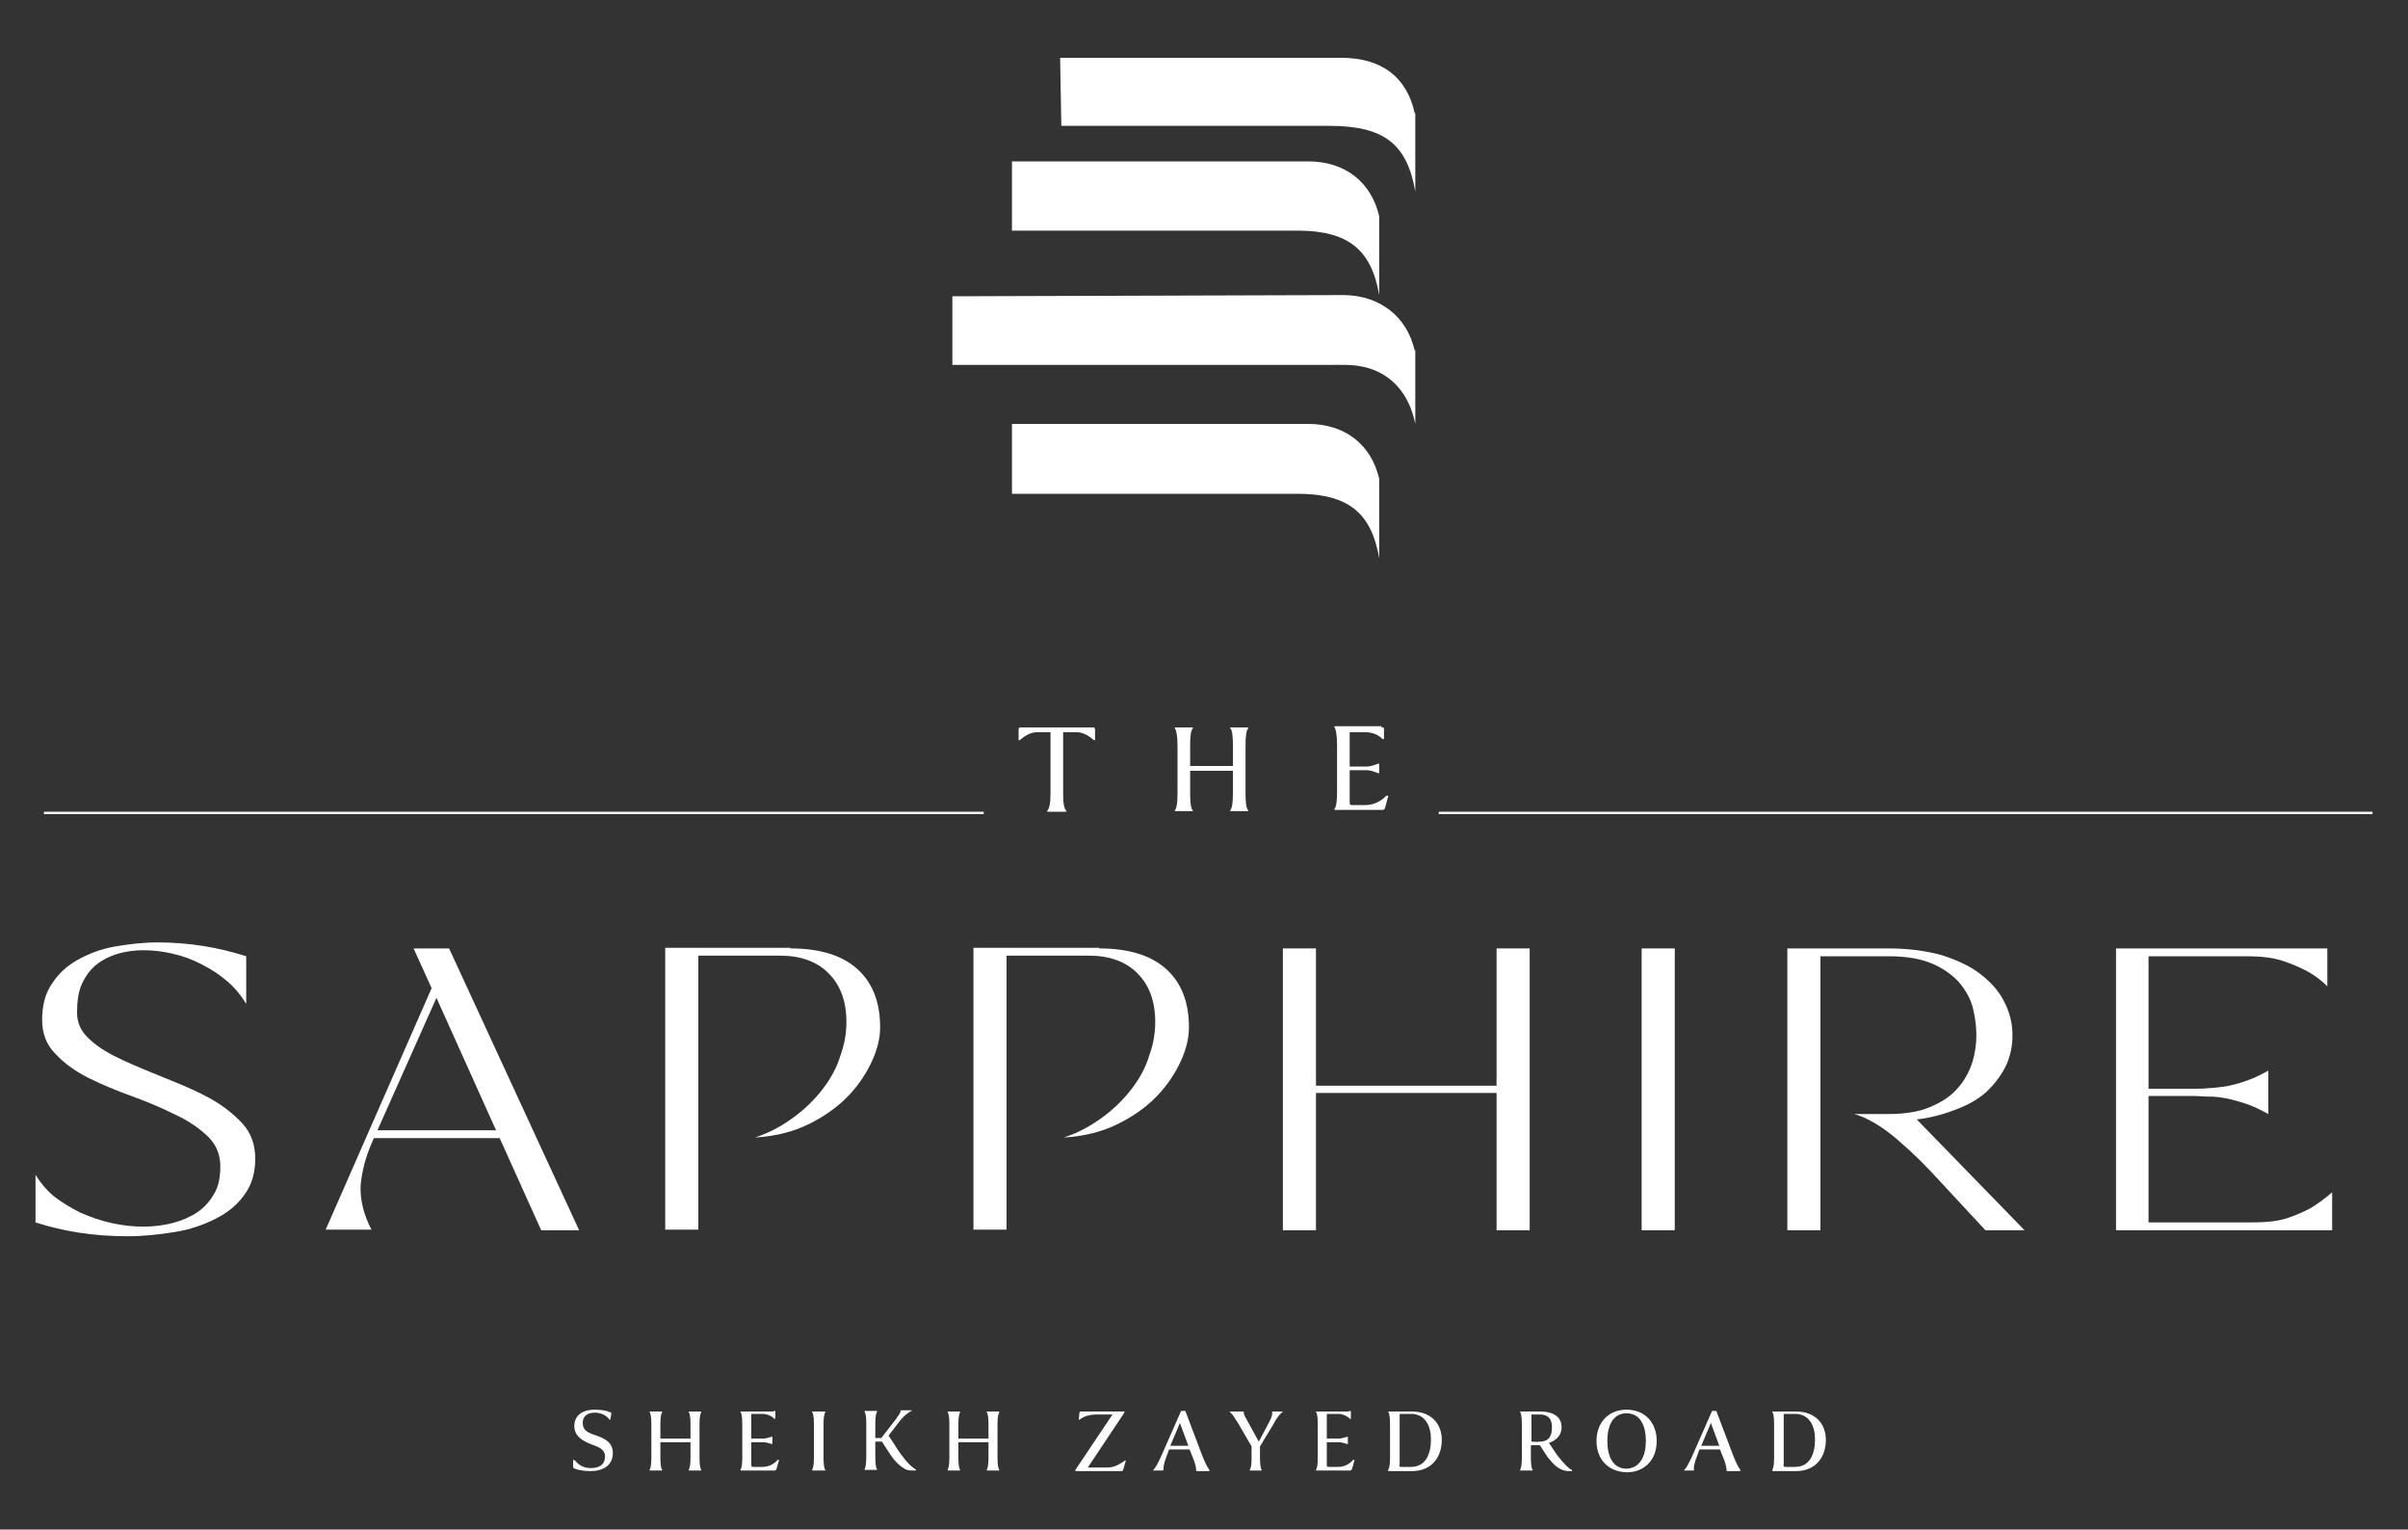 <?xml version="1.0" encoding="utf-8"?>
<!-- Generator: Adobe Illustrator 28.1.0, SVG Export Plug-In . SVG Version: 6.00 Build 0)  -->
<svg version="1.1" id="Layer_1" xmlns="http://www.w3.org/2000/svg" xmlns:xlink="http://www.w3.org/1999/xlink" x="0px" y="0px"
	 viewBox="0 0 400 254" style="enable-background:new 0 0 400 254;" xml:space="preserve">
<rect x="0" y="0" width="400" height="254" fill="#333333" stroke="none"/>
<style type="text/css">
	.st0{fill:#FFFFFF;}
</style>
<g>
	<g>
		<path class="st0" d="M12.8,168.2c0,1.7,0.7,3.2,2.2,4.5c1.4,1.3,3.3,2.4,5.5,3.4c2.2,1,4.6,2,7.1,3c2.5,1,4.9,2,7.1,3.2
			c2.2,1.2,4,2.6,5.5,4.2c1.5,1.6,2.2,3.6,2.2,5.9c0,2.4-0.6,4.4-1.8,6c-1.2,1.7-2.8,3-4.8,4c-2,1-4.2,1.8-6.8,2.2
			c-2.5,0.4-5.1,0.7-7.8,0.7c-2.8,0-5.5-0.2-8.1-0.6c-2.6-0.4-5-1-7.2-1.7v-7.9c0.8,1.3,1.8,2.5,3.1,3.6c1.3,1,2.8,1.9,4.4,2.7
			c1.6,0.7,3.3,1.3,5.1,1.7c1.8,0.4,3.6,0.6,5.3,0.6c1.7,0,3.3-0.2,4.9-0.6c1.5-0.4,2.9-1,4.1-1.8c1.2-0.8,2.1-1.9,2.8-3.1
			c0.7-1.2,1-2.7,1-4.5c0-2-0.7-3.7-2.2-5.1c-1.5-1.4-3.3-2.6-5.5-3.6c-2.2-1.1-4.6-2.1-7.1-3c-2.5-0.9-4.9-1.9-7.1-3
			c-2.2-1.1-4-2.4-5.5-4c-1.5-1.5-2.2-3.4-2.2-5.6c0-2.4,0.5-4.4,1.6-6c1.1-1.7,2.5-3,4.3-4c1.8-1,3.8-1.8,6.1-2.2
			c2.3-0.4,4.7-0.7,7.2-0.7c2.5,0,5.1,0.2,7.6,0.6c2.5,0.4,4.9,1,7.1,1.7v7.9c-0.8-1.3-1.8-2.6-3.1-3.7c-1.3-1.1-2.6-2-4.2-2.8
			c-1.5-0.8-3.1-1.4-4.8-1.8s-3.3-0.6-5-0.6c-1.5,0-2.9,0.2-4.3,0.6c-1.3,0.4-2.5,1-3.5,1.8c-1,0.8-1.8,1.9-2.4,3.2
			S12.8,166.4,12.8,168.2"/>
		<path class="st0" d="M82.4,187.7l-9.9-22l-9.8,22H82.4z M96.2,204.3h-6.3L83,189H62.1l-0.3,0.7c-1.1,2.5-1.7,4.9-1.9,7.2
			c-0.1,2.3,0.5,4.8,1.8,7.3h-7.6l17.6-40.1l-3-6.6h5.9L96.2,204.3z"/>
		<path class="st0" d="M131.3,157.5c5,0,8.7,1.2,11.2,3.5c2.5,2.3,3.7,5.5,3.7,9.6c0,1.7-0.4,3.5-1.3,5.5c-0.9,2-2.2,4-3.9,5.8
			c-1.7,1.8-3.9,3.4-6.5,4.7c-2.6,1.3-5.6,2.1-9.1,2.3c2.5-0.8,4.6-2,6.5-3.4c1.9-1.4,3.5-3,4.8-4.7c1.3-1.7,2.3-3.5,2.9-5.5
			c0.7-1.9,1-3.8,1-5.6c0-3.4-1-6.1-2.9-8c-1.9-2-4.7-3-8.1-3H116v45.5h-5.5v-46.8H131.3z"/>
		<path class="st0" d="M182.6,157.5c5,0,8.7,1.2,11.2,3.5c2.5,2.3,3.7,5.5,3.7,9.6c0,1.7-0.4,3.5-1.3,5.5c-0.9,2-2.2,4-3.9,5.8
			c-1.7,1.8-3.9,3.4-6.5,4.7c-2.6,1.3-5.6,2.1-9.1,2.3c2.5-0.8,4.6-2,6.5-3.4c1.9-1.4,3.5-3,4.8-4.7c1.3-1.7,2.3-3.5,2.9-5.5
			c0.7-1.9,1-3.8,1-5.6c0-3.4-1-6.1-2.9-8c-1.9-2-4.7-3-8.1-3h-13.7v45.5h-5.5v-46.8H182.6z"/>
	</g>
	<polygon class="st0" points="254.1,157.5 254.1,204.3 248.6,204.3 248.6,181.5 218.6,181.5 218.6,204.3 213.1,204.3 213.1,157.5 
		218.6,157.5 218.6,180.3 248.6,180.3 248.6,157.5 	"/>
	<rect x="272.7" y="157.5" class="st0" width="5.5" height="46.8"/>
	<g>
		<path class="st0" d="M336.3,204.3h-6.5l-9-9.7c-0.8-0.8-1.7-1.8-2.7-2.7c-1-1-2.1-1.9-3.2-2.9c-1.1-0.9-2.3-1.8-3.5-2.5
			c-1.2-0.7-2.3-1.2-3.4-1.5h5.7c2.8,0,5.2-0.4,7-1.2c1.9-0.8,3.4-1.8,4.5-3.1c1.1-1.2,1.9-2.7,2.4-4.2c0.5-1.6,0.7-3.1,0.7-4.6
			c0-1.5-0.2-3-0.6-4.6c-0.4-1.5-1.2-2.9-2.3-4.2c-1.1-1.2-2.6-2.3-4.5-3.1c-1.9-0.8-4.3-1.2-7.2-1.2h-11.3v45.5h-5.5v-46.8h16.8
			c3.3,0,6.2,0.4,8.8,1.1c2.5,0.8,4.7,1.8,6.4,3.1c1.7,1.3,3.1,2.8,4,4.6c0.9,1.7,1.4,3.6,1.4,5.6c0,1.7-0.3,3.3-1,4.9
			c-0.7,1.5-1.7,2.9-3,4.2c-1.3,1.3-3,2.3-5,3.1c-2,0.8-4.3,1.5-6.9,1.8L336.3,204.3z"/>
		<path class="st0" d="M373,203c1.2,0,2.5,0,3.7-0.1c1.2-0.1,2.4-0.3,3.5-0.7c1.2-0.4,2.3-0.9,3.5-1.5c1.2-0.7,2.4-1.6,3.7-2.7v6.3
			h-35.9v-46.8h35.1v6.3c-1.2-1.2-2.5-2.1-3.7-2.7c-1.2-0.6-2.4-1.1-3.6-1.5c-1.2-0.4-2.4-0.6-3.6-0.7c-1.2-0.1-2.4-0.1-3.7-0.1
			h-15.1v22h7.6c0.7,0,1.5,0,2.4-0.1c0.9,0,1.9-0.2,2.9-0.3c1-0.2,2.2-0.5,3.3-0.9c1.2-0.4,2.4-1,3.7-1.7v7.2
			c-1.3-0.7-2.5-1.3-3.7-1.7c-1.2-0.4-2.3-0.7-3.3-0.9c-1-0.2-2-0.3-2.9-0.3c-0.9,0-1.7-0.1-2.4-0.1h-7.6v21H373z"/>
		<path class="st0" d="M181.5,120.8c0.2,0,0.4,0,0.4,0.4l0,1.7c-0.1,0-0.2,0.1-0.2,0c-0.7-0.6-1.7-1.3-2.8-1.3h-2.3v10.2
			c0,1.8,0.2,2.5,0.5,2.8c0.1,0.1,0.1,0.2-0.1,0.2h-2.9c-0.2,0-0.2-0.1-0.1-0.2c0.3-0.4,0.5-1.1,0.5-2.8v-10.2h-2.3
			c-1.1,0-2.1,0.7-2.8,1.3c-0.1,0.1-0.2,0-0.2,0l0-1.7c0-0.4,0.2-0.4,0.4-0.4H181.5z"/>
		<path class="st0" d="M197.7,127.2h7.1v-3.4c0-1.5-0.1-2.5-0.4-2.8c-0.1-0.1-0.1-0.2,0.1-0.2h2.7c0.2,0,0.2,0.1,0.1,0.2
			c-0.3,0.4-0.4,1.4-0.4,2.8v7.9c0,1.5,0.1,2.5,0.4,2.8c0.1,0.1,0.1,0.2-0.1,0.2h-2.7c-0.2,0-0.2-0.1-0.1-0.2
			c0.3-0.4,0.4-1.4,0.4-2.8v-3.7h-7.1v3.7c0,1.5,0.1,2.5,0.4,2.8c0.1,0.1,0.1,0.2-0.1,0.2h-2.7c-0.2,0-0.2-0.1-0.1-0.2
			c0.3-0.4,0.4-1.4,0.4-2.8v-7.9c0-1.5-0.2-2.5-0.4-2.8c-0.1-0.1-0.1-0.2,0.1-0.2h2.7c0.2,0,0.2,0.1,0.1,0.2
			c-0.3,0.4-0.4,1.4-0.4,2.8V127.2z"/>
		<path class="st0" d="M229.5,120.8c0.4,0,0.4,0,0.4,0.4l0,1.5c0,0-0.2,0.1-0.3,0c-0.5-0.6-1.6-1.1-2.7-1.1h-2.7v5.7h2.7
			c0.9,0,1.8-0.4,2.1-0.5c0.1,0,0.1,0,0.1,0v1.6c0,0,0,0-0.1,0c-0.3,0-1-0.5-2.1-0.5h-2.7v5.1c0,0.7,0,0.7,0.6,0.7h2
			c1.7,0,3-1,3.4-1.5c0.2-0.1,0.4-0.1,0.4,0l-0.5,1.9c-0.1,0.4-0.4,0.4-0.4,0.4h-7.9c-0.2,0-0.2-0.1-0.1-0.2
			c0.3-0.4,0.4-1.4,0.4-2.8v-7.9c0-1.5-0.2-2.5-0.4-2.8c-0.1-0.1-0.1-0.2,0.1-0.2H229.5z"/>
	</g>
	<rect x="239" y="134.8" class="st0" width="155.1" height="0.4"/>
	<rect x="7.3" y="134.8" class="st0" width="156.1" height="0.4"/>
	<g>
		<path class="st0" d="M229.1,35.9c-1.3-5.6-5.6-9.1-11.8-9.1c-18.8,0-30.1,0-49.2,0v11.5c1.2,0,30.3,0,47.4,0
			c8.4,0,12.3,3.1,13.6,10.7V35.9z"/>
		<path class="st0" d="M229.1,79.5c-1.3-5.6-5.6-9.1-11.8-9.1c-18.8,0-30.1,0-49.2,0V82c1.2,0,30.3,0,47.4,0
			c8.4,0,12.3,3.1,13.6,10.7V79.5z"/>
		<path class="st0" d="M235,18.8c-1.3-6-5.5-9.2-12.2-9.2c-17.7,0-29,0-46.7,0l0.2,11.3c17,0,27.5,0,44.5,0c9,0,12.9,2.9,14.3,10.9
			V18.8z"/>
		<path class="st0" d="M235,58.2c-1.3-5.6-5.7-9.1-11.7-9.2l-65.1,0.2v11.4c6.7,0,56.1,0,62.7,0c1.8,0,3.7-0.1,5.5,0.3
			c4.7,1,7.7,4.5,8.7,9.5V58.2z"/>
		<path class="st0" d="M100.5,241.9c0-1.3-1.1-1.6-2.4-2.1c-1.5-0.6-2.7-1.4-2.7-3c0-1.7,1.3-2.7,3.4-2.7c1.3,0,2,0.2,2.5,0.4
			c0.3,0.1,0.3,0.2,0.2,0.5l-0.1,0.7c-0.1,0.1-0.2,0.1-0.2,0c-0.5-0.7-1.4-1.1-2.4-1.1c-1.3,0-2,0.6-2,1.7c0,1.2,0.8,1.6,2,2
			c1.8,0.6,3,1.3,3,3c0,2.1-1.7,3-3.7,3c-1.2,0-2.1-0.2-2.6-0.4c-0.3-0.1-0.3-0.2-0.3-0.5l0-0.9c0.1-0.1,0.2,0,0.3,0
			c0.5,0.7,1.4,1.3,2.6,1.3C99.7,243.8,100.5,243.1,100.5,241.9"/>
		<path class="st0" d="M109.7,238.9h5v-2.4c0-1-0.1-1.8-0.3-2c0-0.1,0-0.1,0.1-0.1h1.9c0.1,0,0.1,0.1,0.1,0.1c-0.2,0.3-0.3,1-0.3,2
			v5.6c0,1,0.1,1.8,0.3,2c0,0.1,0,0.1-0.1,0.1h-1.9c-0.1,0-0.1-0.1-0.1-0.1c0.2-0.3,0.3-1,0.3-2v-2.6h-5v2.6c0,1,0.1,1.8,0.3,2
			c0,0.1,0,0.1-0.1,0.1H108c-0.1,0-0.1-0.1-0.1-0.1c0.2-0.3,0.3-1,0.3-2v-5.6c0-1-0.1-1.8-0.3-2c0-0.1,0-0.1,0.1-0.1h1.9
			c0.1,0,0.1,0.1,0.1,0.1c-0.2,0.3-0.3,1-0.3,2V238.9z"/>
		<path class="st0" d="M128.5,234.3c0.3,0,0.3,0,0.3,0.3l0,1c0,0-0.1,0-0.2,0c-0.3-0.4-1.2-0.8-1.9-0.8h-1.9v4.1h1.9
			c0.7,0,1.3-0.3,1.5-0.3c0,0,0.1,0,0.1,0v1.2c0,0,0,0-0.1,0c-0.2,0-0.7-0.3-1.5-0.3h-1.9v3.6c0,0.5,0,0.5,0.5,0.5h1.4
			c1.2,0,2.1-0.7,2.4-1.1c0.1-0.1,0.3-0.1,0.3,0l-0.4,1.4c-0.1,0.3-0.3,0.3-0.3,0.3h-5.6c-0.1,0-0.1-0.1-0.1-0.1
			c0.2-0.3,0.3-1,0.3-2v-5.6c0-1.1-0.1-1.8-0.3-2c0-0.1,0-0.1,0.1-0.1H128.5z"/>
		<path class="st0" d="M136.8,242.1c0,1,0.1,1.8,0.3,2c0,0.1,0,0.1-0.1,0.1h-2c-0.1,0-0.1-0.1-0.1-0.1c0.2-0.3,0.3-1,0.3-2v-5.6
			c0-1.1-0.1-1.8-0.3-2c0-0.1,0-0.1,0.1-0.1h2c0.1,0,0.1,0.1,0.1,0.1c-0.2,0.3-0.3,1-0.3,2V242.1z"/>
		<path class="st0" d="M150.1,243.8c-0.7-0.4-1.5-1.2-2.1-2.1c-0.5-0.7-0.9-1.4-1.5-2.3h-1.1v2.6c0,1,0.1,1.8,0.3,2
			c0,0.1,0,0.1-0.1,0.1h-1.9c-0.1,0-0.1-0.1-0.1-0.1c0.2-0.3,0.3-1,0.3-2v-5.6c0-1-0.1-1.8-0.3-2c0-0.1,0-0.1,0.1-0.1h1.9
			c0.1,0,0.1,0.1,0.1,0.1c-0.2,0.3-0.3,1-0.3,2v2.4h1l2.4-3.1c0.5-0.7,0.8-1.1,0.8-1.4c0-0.1,0-0.1,0.1-0.1h1.7c0.1,0,0.1,0.1,0,0.1
			c-0.4,0.2-1.2,0.7-2.1,1.9l-1.7,2.2c0.6,0.9,1,1.5,1.5,2.3c1.5,2.2,2.2,2.8,3,3.3c0.1,0.1,0.1,0.1,0,0.2c-0.1,0-0.3,0-0.5,0
			C151.2,244.2,150.6,244.2,150.1,243.8"/>
		<path class="st0" d="M159.2,238.9h5v-2.4c0-1-0.1-1.8-0.3-2c0-0.1,0-0.1,0.1-0.1h1.9c0.1,0,0.1,0.1,0.1,0.1c-0.2,0.3-0.3,1-0.3,2
			v5.6c0,1,0.1,1.8,0.3,2c0,0.1,0,0.1-0.1,0.1H164c-0.1,0-0.1-0.1-0.1-0.1c0.2-0.3,0.3-1,0.3-2v-2.6h-5v2.6c0,1,0.1,1.8,0.3,2
			c0,0.1,0,0.1-0.1,0.1h-1.9c-0.1,0-0.1-0.1-0.1-0.1c0.2-0.3,0.3-1,0.3-2v-5.6c0-1-0.1-1.8-0.3-2c0-0.1,0-0.1,0.1-0.1h1.9
			c0.1,0,0.1,0.1,0.1,0.1c-0.2,0.3-0.3,1-0.3,2V238.9z"/>
		<path class="st0" d="M186.7,234.3c0.1,0.1,0.1,0.3,0,0.4l-6,9h3.3c1.2,0,2.2-0.7,2.8-1.1c0.1-0.1,0.3-0.1,0.2,0l-0.4,1.4
			c-0.1,0.3-0.2,0.3-0.3,0.3h-7.6c-0.1,0-0.1-0.2,0-0.3l6.1-9.1h-2.6c-1.3,0-2.1,0.3-2.8,0.8c-0.1,0.1-0.3,0.1-0.2,0l0.1-1
			c0-0.3,0.1-0.3,0.3-0.3H186.7z"/>
		<path class="st0" d="M194.4,240.1h3l-1.4-3.8L194.4,240.1z M193.1,244.2h-1.5c-0.1,0-0.1-0.1,0-0.1c0.3-0.3,0.7-1,1.3-2.3l3.3-7.5
			h0.7l2.8,7.4c0.4,1,0.8,1.9,1.2,2.4c0,0.1,0,0.2-0.1,0.2h-1.9c-0.2,0-0.2,0-0.2-0.2c0-0.4-0.2-1.3-0.7-2.4l-0.4-1h-3.4l-0.4,1.1
			c-0.5,1.2-0.6,2.1-0.5,2.3C193.2,244.2,193.2,244.2,193.1,244.2"/>
		<path class="st0" d="M209.8,244.2h-2.1c-0.1,0-0.1-0.1-0.1-0.1c0.2-0.3,0.3-0.8,0.3-2v-1.9l-2.2-3.8c-0.7-1.1-1-1.6-1.4-1.9
			c0,0-0.1-0.1,0.1-0.1h2.1c0.1,0,0.1,0,0.1,0.1c0,0.5,0.3,0.9,0.8,1.8l1.7,3.1l1.6-3c0.6-1.1,0.7-1.6,0.6-1.9c0-0.1,0-0.1,0.1-0.1
			h1.6c0.1,0,0.1,0.1,0,0.1c-0.3,0.3-0.8,0.7-1.4,1.9l-2.3,3.8v2c0,1.3,0.2,1.8,0.3,2C210,244.2,210,244.2,209.8,244.2"/>
		<path class="st0" d="M224.1,234.3c0.3,0,0.3,0,0.3,0.3l0,1c0,0-0.1,0-0.2,0c-0.3-0.4-1.2-0.8-1.9-0.8h-1.9v4.1h1.9
			c0.7,0,1.3-0.3,1.5-0.3c0,0,0.1,0,0.1,0v1.2c0,0,0,0-0.1,0c-0.2,0-0.7-0.3-1.5-0.3h-1.9v3.6c0,0.5,0,0.5,0.5,0.5h1.4
			c1.2,0,2.1-0.7,2.4-1.1c0.1-0.1,0.3-0.1,0.3,0l-0.4,1.4c-0.1,0.3-0.3,0.3-0.3,0.3h-5.6c-0.1,0-0.1-0.1-0.1-0.1
			c0.2-0.3,0.3-1,0.3-2v-5.6c0-1.1-0.1-1.8-0.3-2c0-0.1,0-0.1,0.1-0.1H224.1z"/>
		<path class="st0" d="M232.8,243.6h1.6c2.4,0,3.3-2.1,3.3-4.6c0-2.1-0.9-4.2-3.3-4.2h-1.9v8.3C232.4,243.5,232.4,243.6,232.8,243.6
			 M230.6,244.1c0.2-0.3,0.3-1,0.3-2v-5.6c0-1.1-0.1-1.8-0.3-2c0-0.1,0-0.1,0.1-0.1h3.8c3.4,0,5,2.2,5,4.7c0,2.8-1.6,5.2-5,5.2h-3.8
			C230.5,244.2,230.5,244.2,230.6,244.1"/>
		<path class="st0" d="M254.4,239.4c0.3,0,0.8,0.1,1.4,0c1.1,0,2-0.5,2-2.4c0-1.8-1.1-2.1-2-2.1h-1.4V239.4z M260.6,244.3
			c-0.4,0-1-0.1-1.5-0.4c-0.8-0.4-1.5-1.3-2-1.9c-0.5-0.7-0.9-1.4-1.3-2c-0.4,0-1.1,0-1.5,0v2.1c0,1,0.1,1.8,0.3,2
			c0,0.1,0,0.1-0.1,0.1h-1.9c-0.1,0-0.1-0.1-0.1-0.1c0.2-0.3,0.3-1,0.3-2v-5.6c0-1.1-0.1-1.8-0.3-2c0-0.1,0-0.1,0.1-0.1h3.3
			c1.1,0,3.5,0.3,3.5,2.6c0,1.7-1.4,2.4-2.1,2.6c0.3,0.5,0.8,1.2,1.4,2.1c1.2,1.5,1.8,2.1,2.4,2.4c0.1,0.1,0.1,0.1,0,0.2
			C261.1,244.3,260.8,244.3,260.6,244.3"/>
		<path class="st0" d="M273.4,239.3c0-2.5-0.9-4.6-3.2-4.6c-2.3,0-3.2,2.1-3.2,4.6c0,2.5,0.9,4.6,3.2,4.6
			C272.5,243.8,273.4,241.7,273.4,239.3 M265.2,239.3c0-3.1,2-5.2,5-5.2c3,0,5,2.1,5,5.2c0,3.1-2,5.2-5,5.2
			C267.2,244.4,265.2,242.4,265.2,239.3"/>
		<path class="st0" d="M282.6,240.1h3l-1.4-3.8L282.6,240.1z M281.3,244.2h-1.5c-0.1,0-0.1-0.1,0-0.1c0.3-0.3,0.7-1,1.3-2.3l3.3-7.5
			h0.7l2.8,7.4c0.4,1,0.8,1.9,1.2,2.4c0,0.1,0,0.2-0.1,0.2H287c-0.2,0-0.2,0-0.2-0.2c0-0.4-0.2-1.3-0.7-2.4l-0.4-1h-3.4l-0.4,1.1
			c-0.5,1.2-0.6,2.1-0.5,2.3C281.4,244.2,281.4,244.2,281.3,244.2"/>
		<path class="st0" d="M296.6,243.6h1.6c2.4,0,3.3-2.1,3.3-4.6c0-2.1-0.9-4.2-3.3-4.2h-1.9v8.3C296.2,243.5,296.3,243.6,296.6,243.6
			 M294.4,244.1c0.2-0.3,0.3-1,0.3-2v-5.6c0-1.1-0.1-1.8-0.3-2c0-0.1,0-0.1,0.1-0.1h3.8c3.4,0,5,2.2,5,4.7c0,2.8-1.6,5.2-5,5.2h-3.8
			C294.4,244.2,294.4,244.2,294.4,244.1"/>
	</g>
</g>
</svg>
